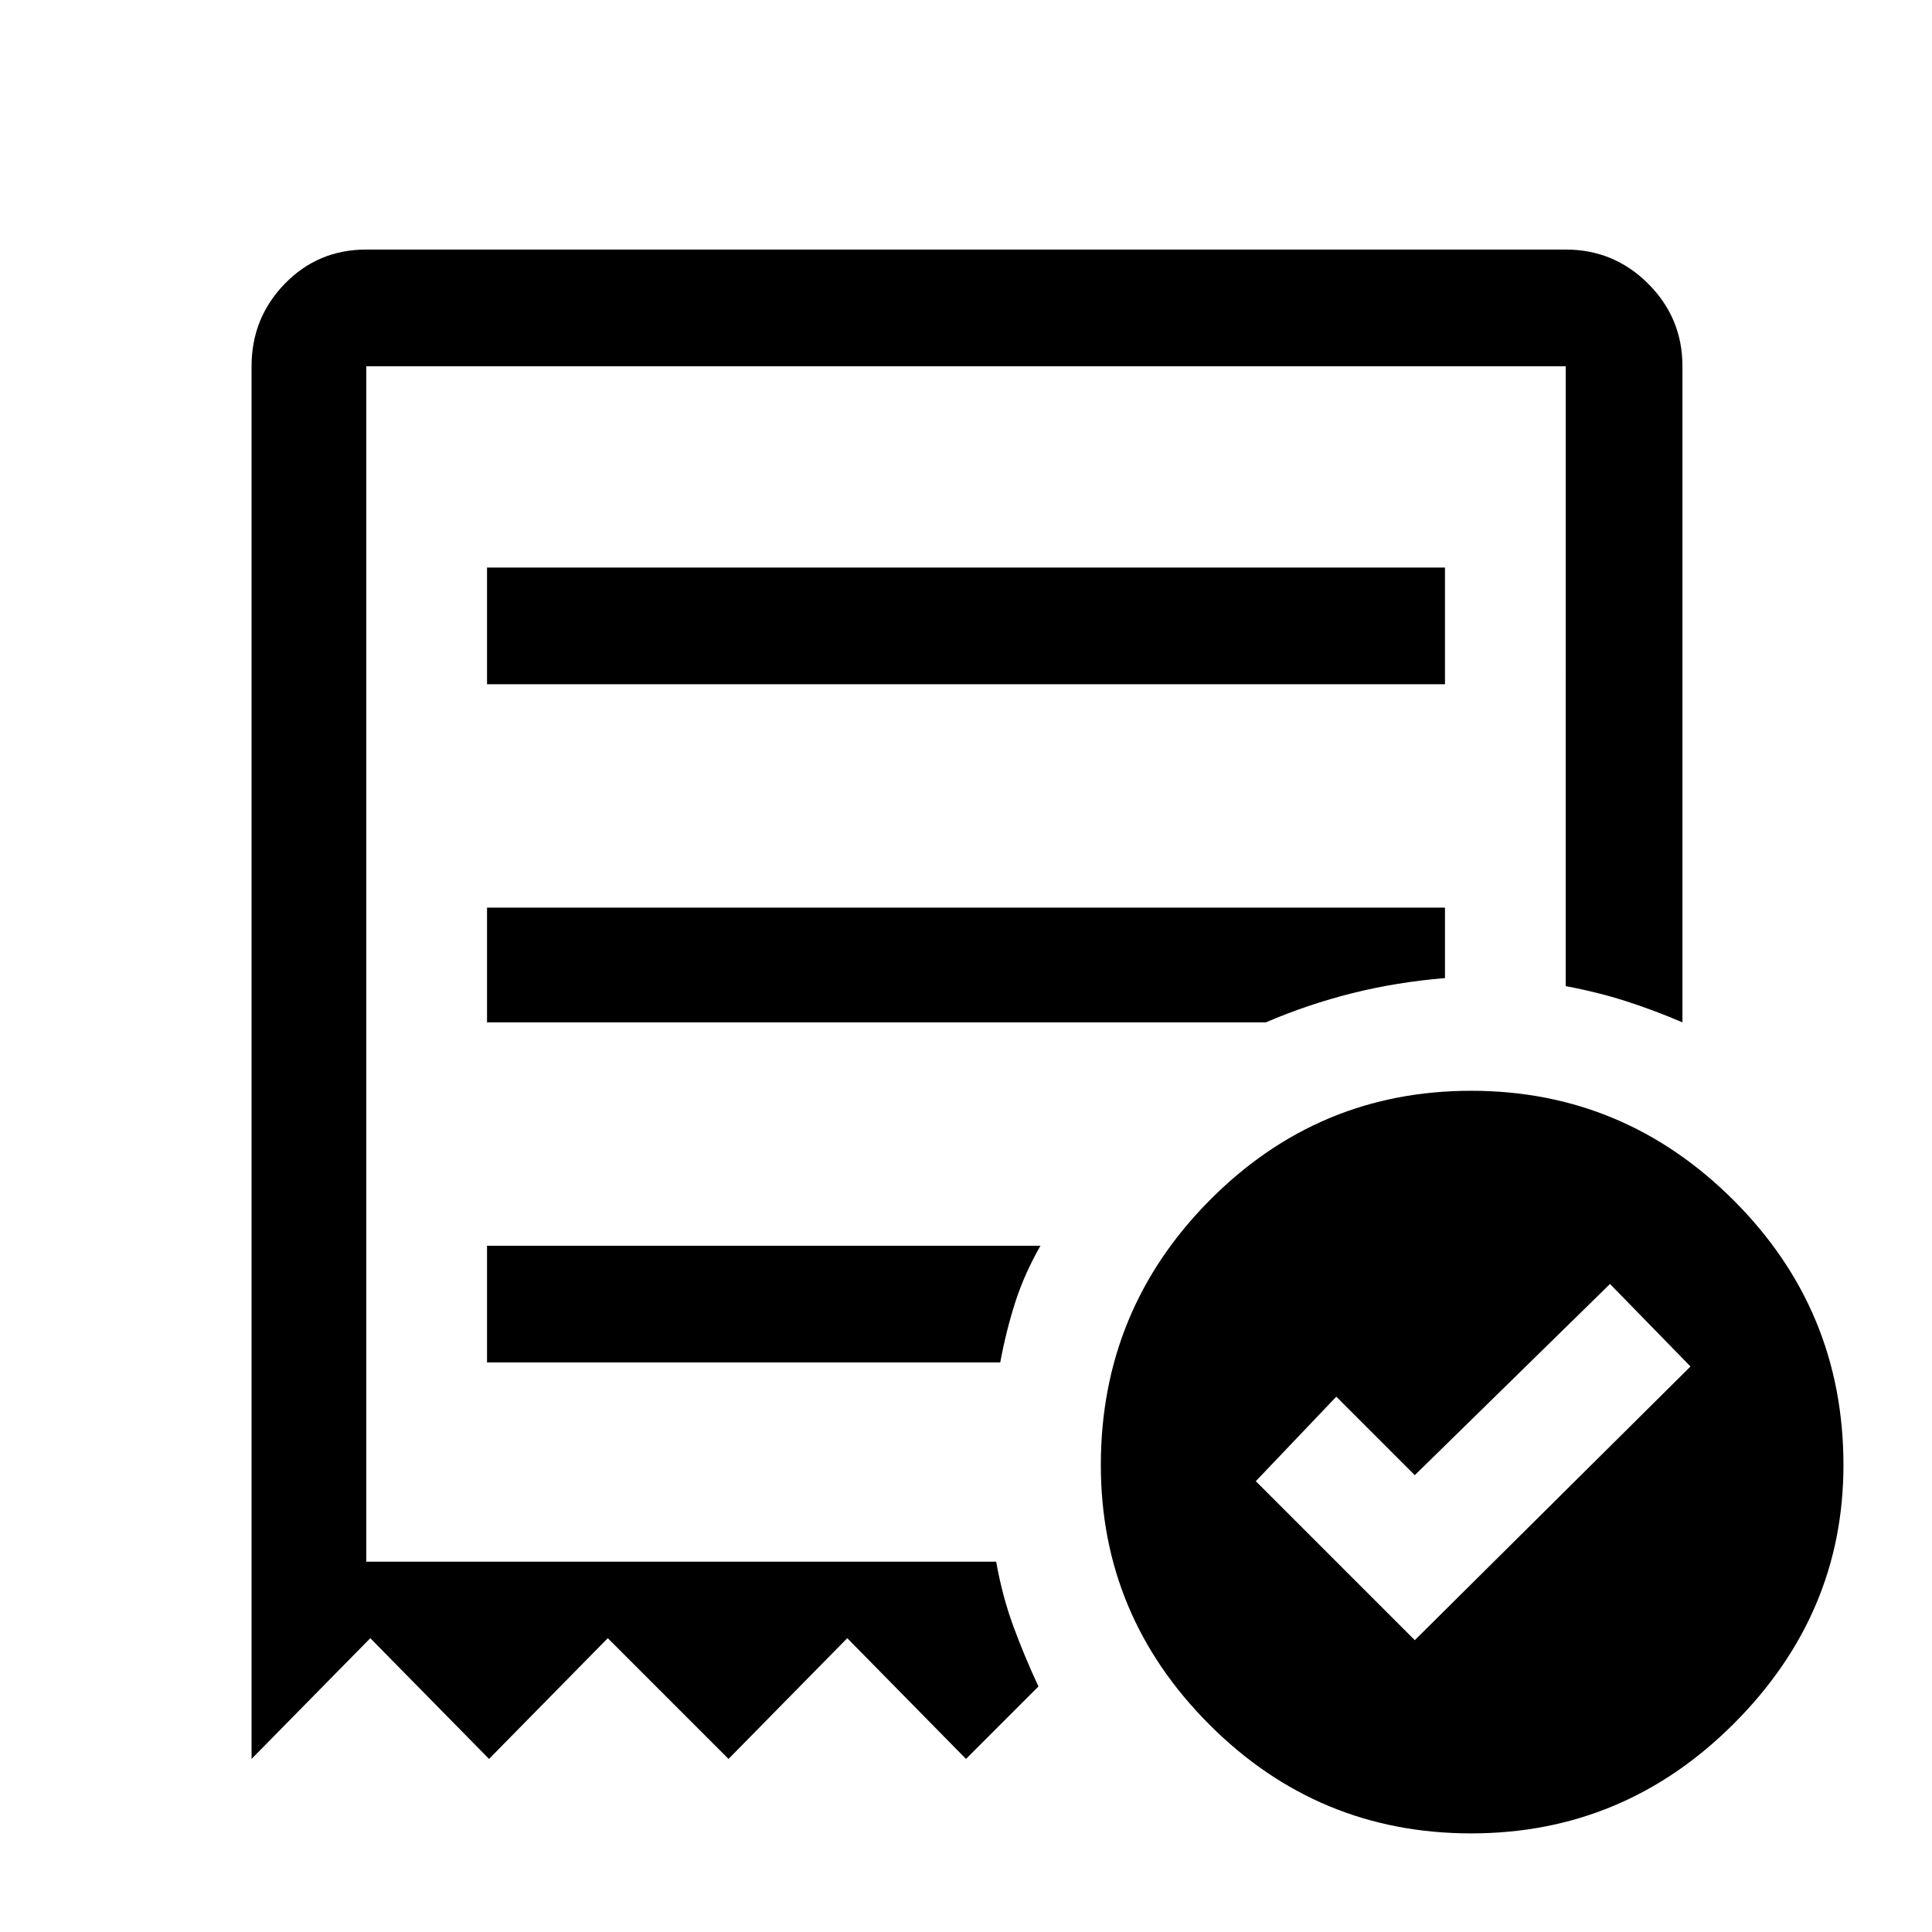 <svg xmlns="http://www.w3.org/2000/svg" height="48" width="48"><path d="m35.15 40.75 6.85-6.8-2-2.05-4.85 4.75-1.95-1.95-2 2.1ZM12.1 17h23.8v-2.9H12.1Zm24.45 28.55q-3.8 0-6.5-2.7t-2.7-6.45q0-3.85 2.7-6.575t6.5-2.725q3.8 0 6.525 2.725Q45.8 32.55 45.8 36.4q0 3.7-2.725 6.425-2.725 2.725-6.525 2.725ZM6.25 43.7V9.1q0-1.2.825-2.05Q7.9 6.2 9.1 6.2h29.8q1.2 0 2.05.85.85.85.85 2.05v16.3q-.7-.3-1.4-.525-.7-.225-1.5-.375V9.1H9.1v29.7h15.65q.15.85.425 1.6.275.75.625 1.5L24 43.7l-2.95-3-2.95 3-3-3-2.95 3-2.95-3Zm5.85-9.85h12.75q.15-.8.375-1.5t.625-1.4H12.1Zm0-8.45h19.35q1.05-.45 2.15-.725 1.1-.275 2.3-.375v-1.75H12.1Zm-3 13.4V9.1 38.8Z"/></svg>